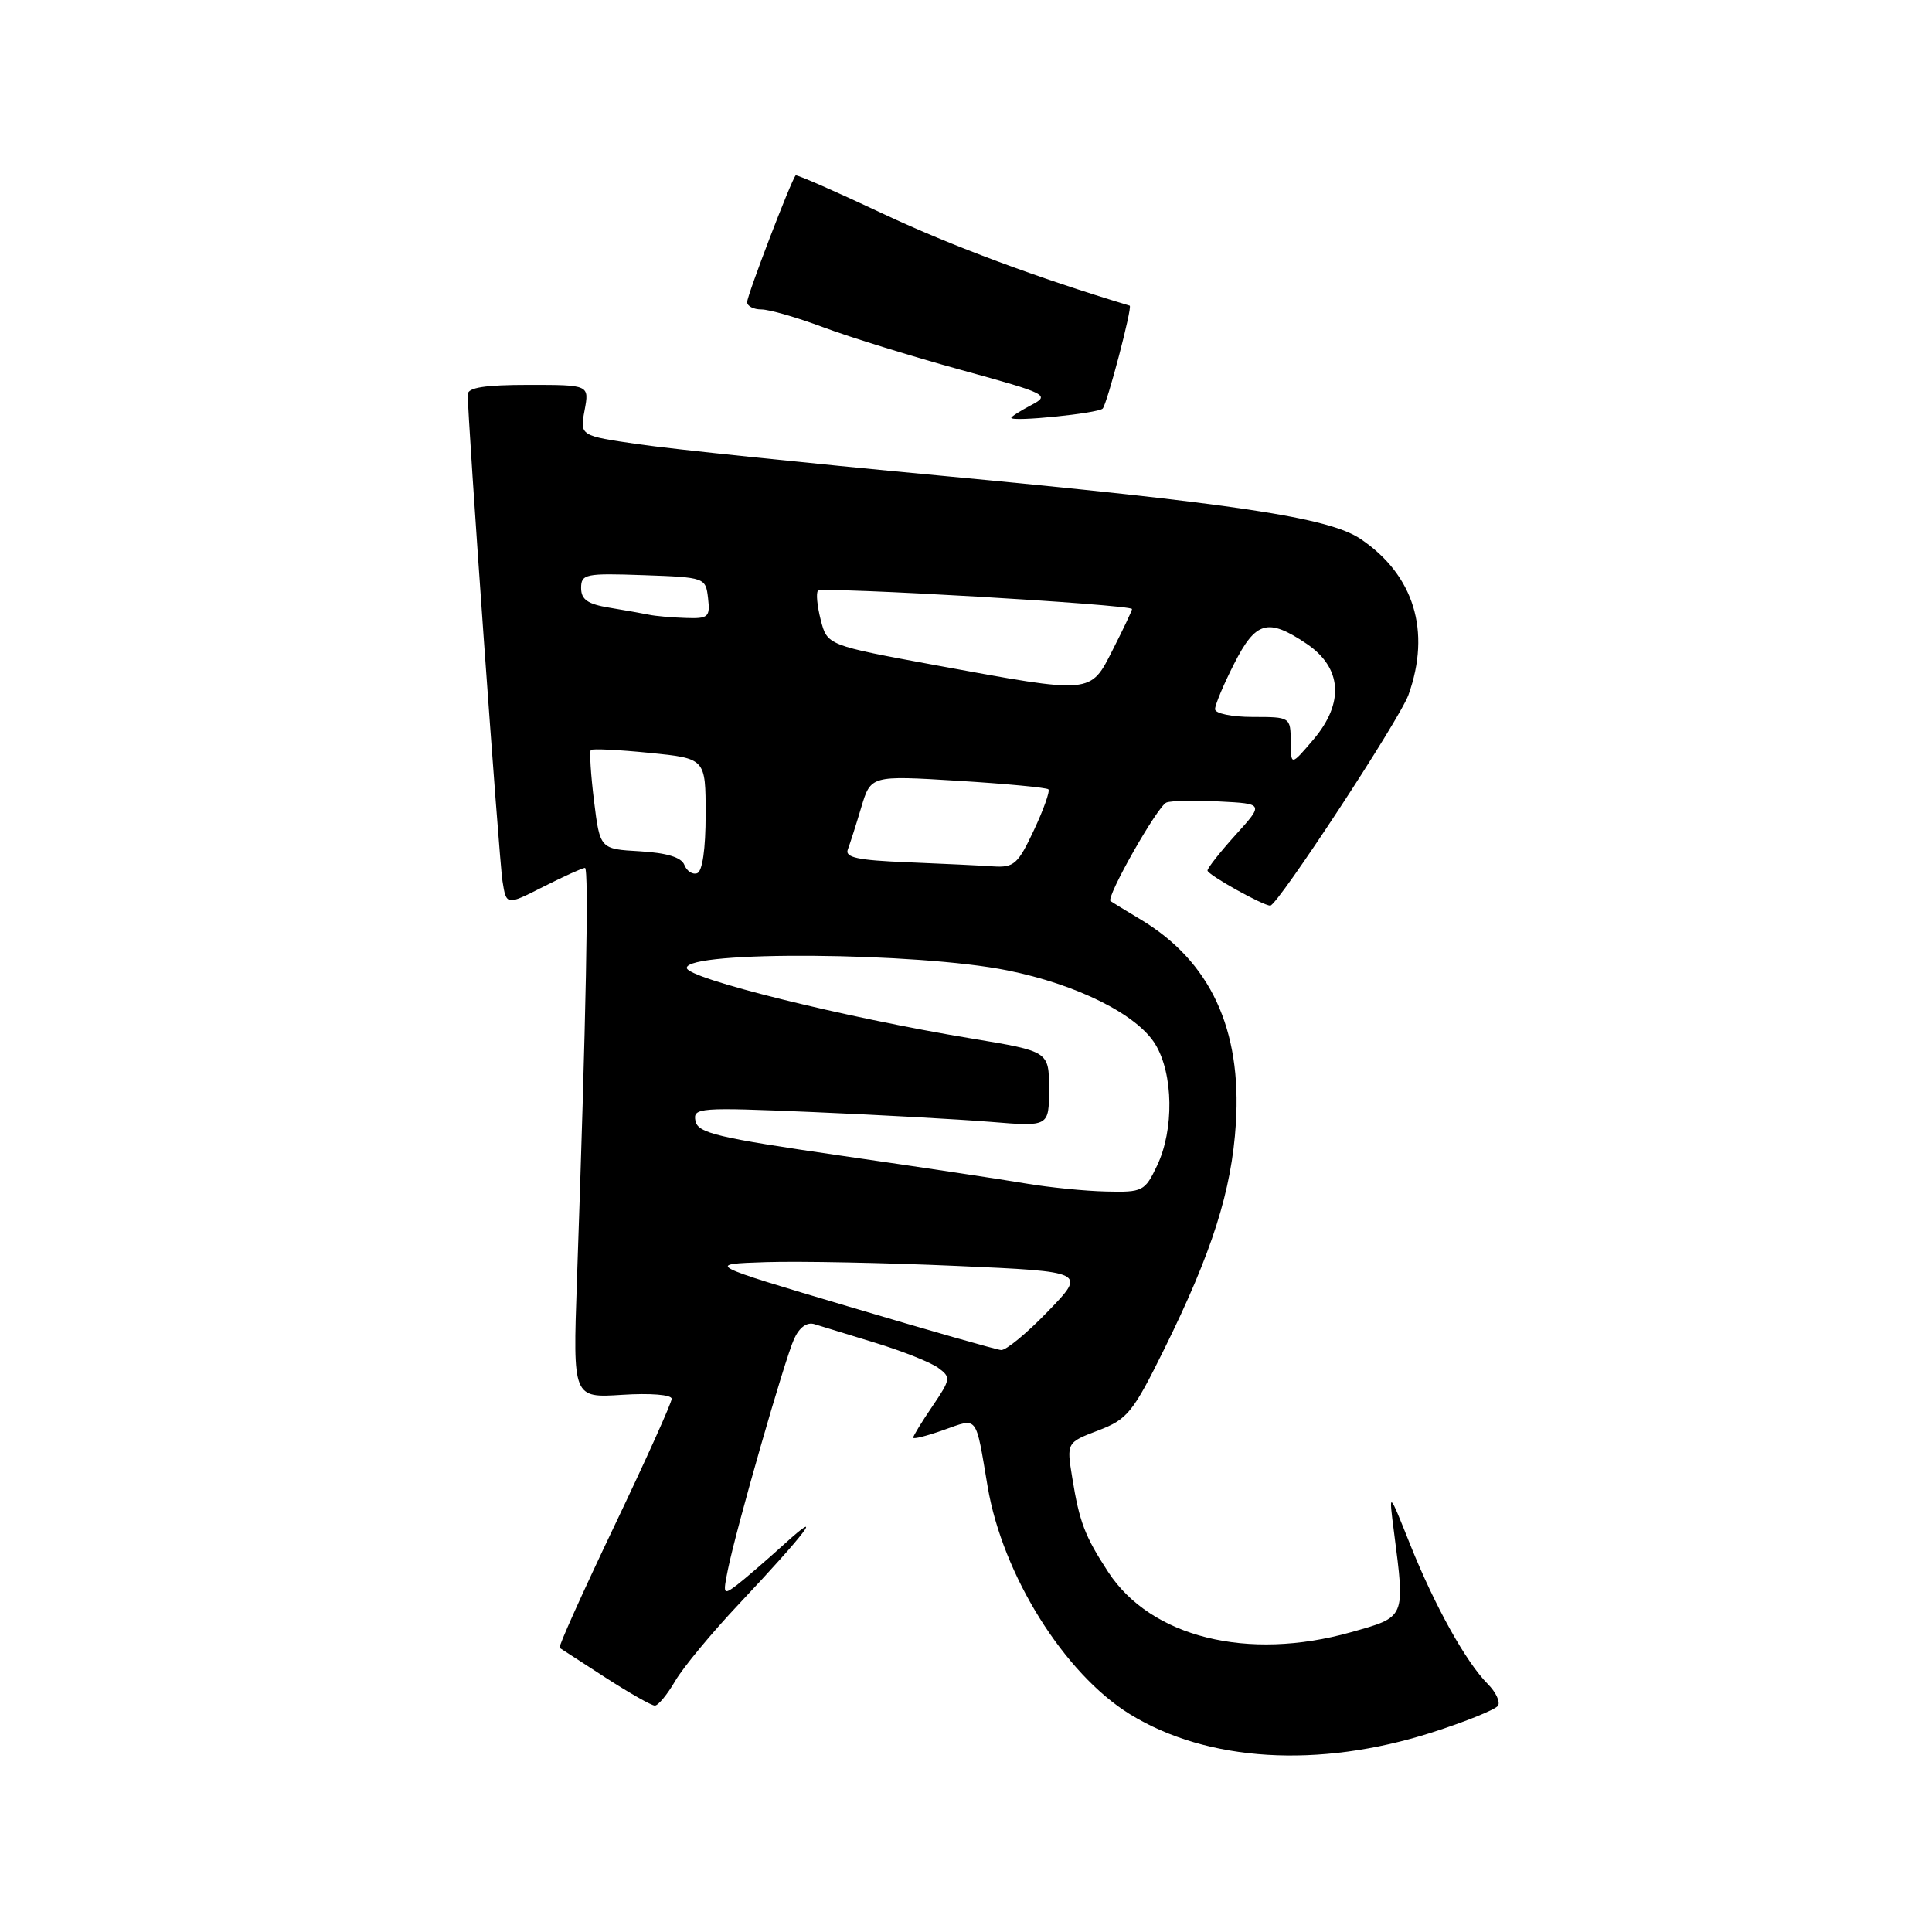 <?xml version="1.0" encoding="UTF-8" standalone="no"?>
<!DOCTYPE svg PUBLIC "-//W3C//DTD SVG 1.1//EN" "http://www.w3.org/Graphics/SVG/1.1/DTD/svg11.dtd" >
<svg xmlns="http://www.w3.org/2000/svg" xmlns:xlink="http://www.w3.org/1999/xlink" version="1.1" viewBox="0 0 256 256">
 <g >
 <path fill="currentColor"
d=" M 189.71 229.57 C 194.23 228.12 198.18 226.52 198.50 226.01 C 198.81 225.49 198.20 224.20 197.14 223.14 C 194.26 220.26 190.12 212.81 186.87 204.70 C 184.00 197.50 184.00 197.50 184.71 203.00 C 186.19 214.49 186.31 214.22 179.00 216.28 C 165.33 220.13 152.50 216.95 146.85 208.31 C 143.74 203.55 143.03 201.68 142.08 195.82 C 141.32 191.15 141.32 191.15 145.53 189.54 C 149.40 188.06 150.11 187.18 154.29 178.72 C 160.61 165.92 163.20 157.78 163.76 148.87 C 164.55 136.36 160.37 127.39 151.18 121.86 C 149.16 120.65 147.34 119.54 147.15 119.40 C 146.51 118.92 153.39 106.79 154.56 106.34 C 155.20 106.09 158.36 106.03 161.59 106.20 C 167.46 106.50 167.46 106.50 163.73 110.62 C 161.68 112.89 160.00 115.02 160.00 115.35 C 160.00 115.90 167.34 120.00 168.32 120.00 C 169.28 120.00 185.48 95.30 186.63 92.07 C 189.65 83.63 187.36 76.18 180.28 71.41 C 176.05 68.56 163.65 66.70 124.23 62.99 C 106.78 61.35 88.97 59.50 84.66 58.87 C 76.83 57.74 76.83 57.74 77.46 54.37 C 78.09 51.00 78.09 51.00 70.05 51.00 C 64.28 51.00 62.00 51.35 61.98 52.25 C 61.94 55.20 66.12 113.80 66.58 116.74 C 67.09 119.99 67.09 119.99 72.01 117.49 C 74.72 116.12 77.19 115.00 77.51 115.00 C 78.05 115.00 77.66 134.78 76.44 169.87 C 75.91 185.24 75.91 185.24 82.45 184.82 C 86.19 184.58 89.00 184.81 89.00 185.35 C 89.00 185.87 85.58 193.46 81.40 202.21 C 77.22 210.97 73.95 218.23 74.15 218.35 C 74.34 218.47 77.08 220.24 80.23 222.29 C 83.39 224.33 86.33 226.00 86.77 226.00 C 87.21 226.00 88.42 224.54 89.46 222.75 C 90.50 220.96 94.32 216.35 97.95 212.50 C 106.76 203.14 109.46 199.58 103.97 204.56 C 101.51 206.79 98.65 209.25 97.62 210.04 C 95.84 211.38 95.78 211.27 96.45 207.98 C 97.56 202.50 103.98 180.13 105.22 177.42 C 105.92 175.88 106.92 175.15 107.92 175.46 C 108.79 175.72 112.43 176.84 116.01 177.94 C 119.60 179.04 123.33 180.52 124.32 181.25 C 126.02 182.49 125.98 182.75 123.56 186.32 C 122.15 188.39 121.00 190.27 121.00 190.50 C 121.00 190.73 122.82 190.27 125.04 189.48 C 129.64 187.86 129.24 187.34 130.87 197.00 C 132.85 208.69 141.02 221.76 149.70 227.13 C 159.96 233.46 174.71 234.36 189.71 229.57 Z  M 146.11 54.14 C 146.70 53.52 150.09 40.62 149.69 40.50 C 137.47 36.82 126.04 32.57 117.09 28.36 C 110.81 25.40 105.57 23.10 105.43 23.24 C 104.86 23.82 99.00 39.12 99.00 40.03 C 99.00 40.56 99.85 41.00 100.88 41.00 C 101.92 41.00 105.63 42.07 109.13 43.38 C 112.63 44.69 120.85 47.23 127.39 49.03 C 138.83 52.18 139.17 52.35 136.64 53.68 C 135.19 54.44 134.00 55.20 134.00 55.36 C 134.00 55.94 145.50 54.77 146.11 54.14 Z  M 112.50 173.14 C 93.50 167.50 93.50 167.50 101.50 167.24 C 105.90 167.10 117.25 167.32 126.72 167.74 C 143.94 168.50 143.94 168.50 138.87 173.75 C 136.09 176.64 133.29 178.95 132.65 178.89 C 132.02 178.84 122.95 176.25 112.50 173.14 Z  M 136.00 156.83 C 132.97 156.31 121.95 154.65 111.50 153.14 C 95.04 150.75 92.46 150.14 92.15 148.53 C 91.81 146.77 92.55 146.71 107.65 147.35 C 116.37 147.72 126.99 148.31 131.25 148.65 C 139.00 149.29 139.00 149.29 139.00 144.30 C 139.00 139.31 139.00 139.31 128.75 137.61 C 111.95 134.83 91.01 129.64 91.00 128.25 C 91.00 125.94 121.61 126.18 133.48 128.58 C 142.71 130.44 150.67 134.42 153.08 138.36 C 155.48 142.30 155.59 149.70 153.31 154.47 C 151.70 157.85 151.42 158.00 146.56 157.88 C 143.78 157.82 139.03 157.34 136.00 156.83 Z  M 90.68 114.60 C 90.29 113.60 88.36 113.01 84.80 112.80 C 79.50 112.50 79.50 112.50 78.71 106.12 C 78.28 102.61 78.09 99.58 78.29 99.38 C 78.49 99.18 81.99 99.35 86.07 99.76 C 93.50 100.50 93.50 100.50 93.50 107.92 C 93.50 112.53 93.07 115.48 92.37 115.71 C 91.75 115.92 90.99 115.41 90.68 114.60 Z  M 120.16 114.25 C 113.65 113.99 111.93 113.62 112.34 112.56 C 112.62 111.82 113.43 109.31 114.12 106.98 C 115.39 102.75 115.39 102.75 126.95 103.46 C 133.30 103.85 138.69 104.36 138.92 104.59 C 139.15 104.82 138.29 107.25 137.00 110.00 C 134.88 114.52 134.36 114.98 131.58 114.80 C 129.89 114.68 124.75 114.44 120.16 114.25 Z  M 171.03 98.25 C 171.00 95.02 170.97 95.00 166.00 95.00 C 163.23 95.00 161.00 94.54 161.00 93.97 C 161.00 93.40 162.13 90.70 163.52 87.97 C 166.39 82.30 167.99 81.85 173.10 85.28 C 177.83 88.45 178.17 93.13 174.03 98.00 C 171.05 101.50 171.05 101.50 171.03 98.25 Z  M 124.06 88.16 C 109.62 85.50 109.62 85.50 108.75 82.14 C 108.28 80.29 108.11 78.55 108.39 78.27 C 108.95 77.71 150.00 80.10 150.00 80.70 C 150.00 80.90 148.87 83.30 147.48 86.03 C 144.45 92.02 144.86 91.98 124.06 88.16 Z  M 86.00 81.45 C 85.17 81.28 82.81 80.86 80.75 80.52 C 77.87 80.05 77.00 79.44 77.00 77.91 C 77.00 76.06 77.58 75.94 85.25 76.21 C 93.42 76.50 93.50 76.53 93.82 79.25 C 94.11 81.78 93.87 81.99 90.82 81.88 C 88.99 81.82 86.83 81.63 86.00 81.45 Z "/>
</g>
</svg>